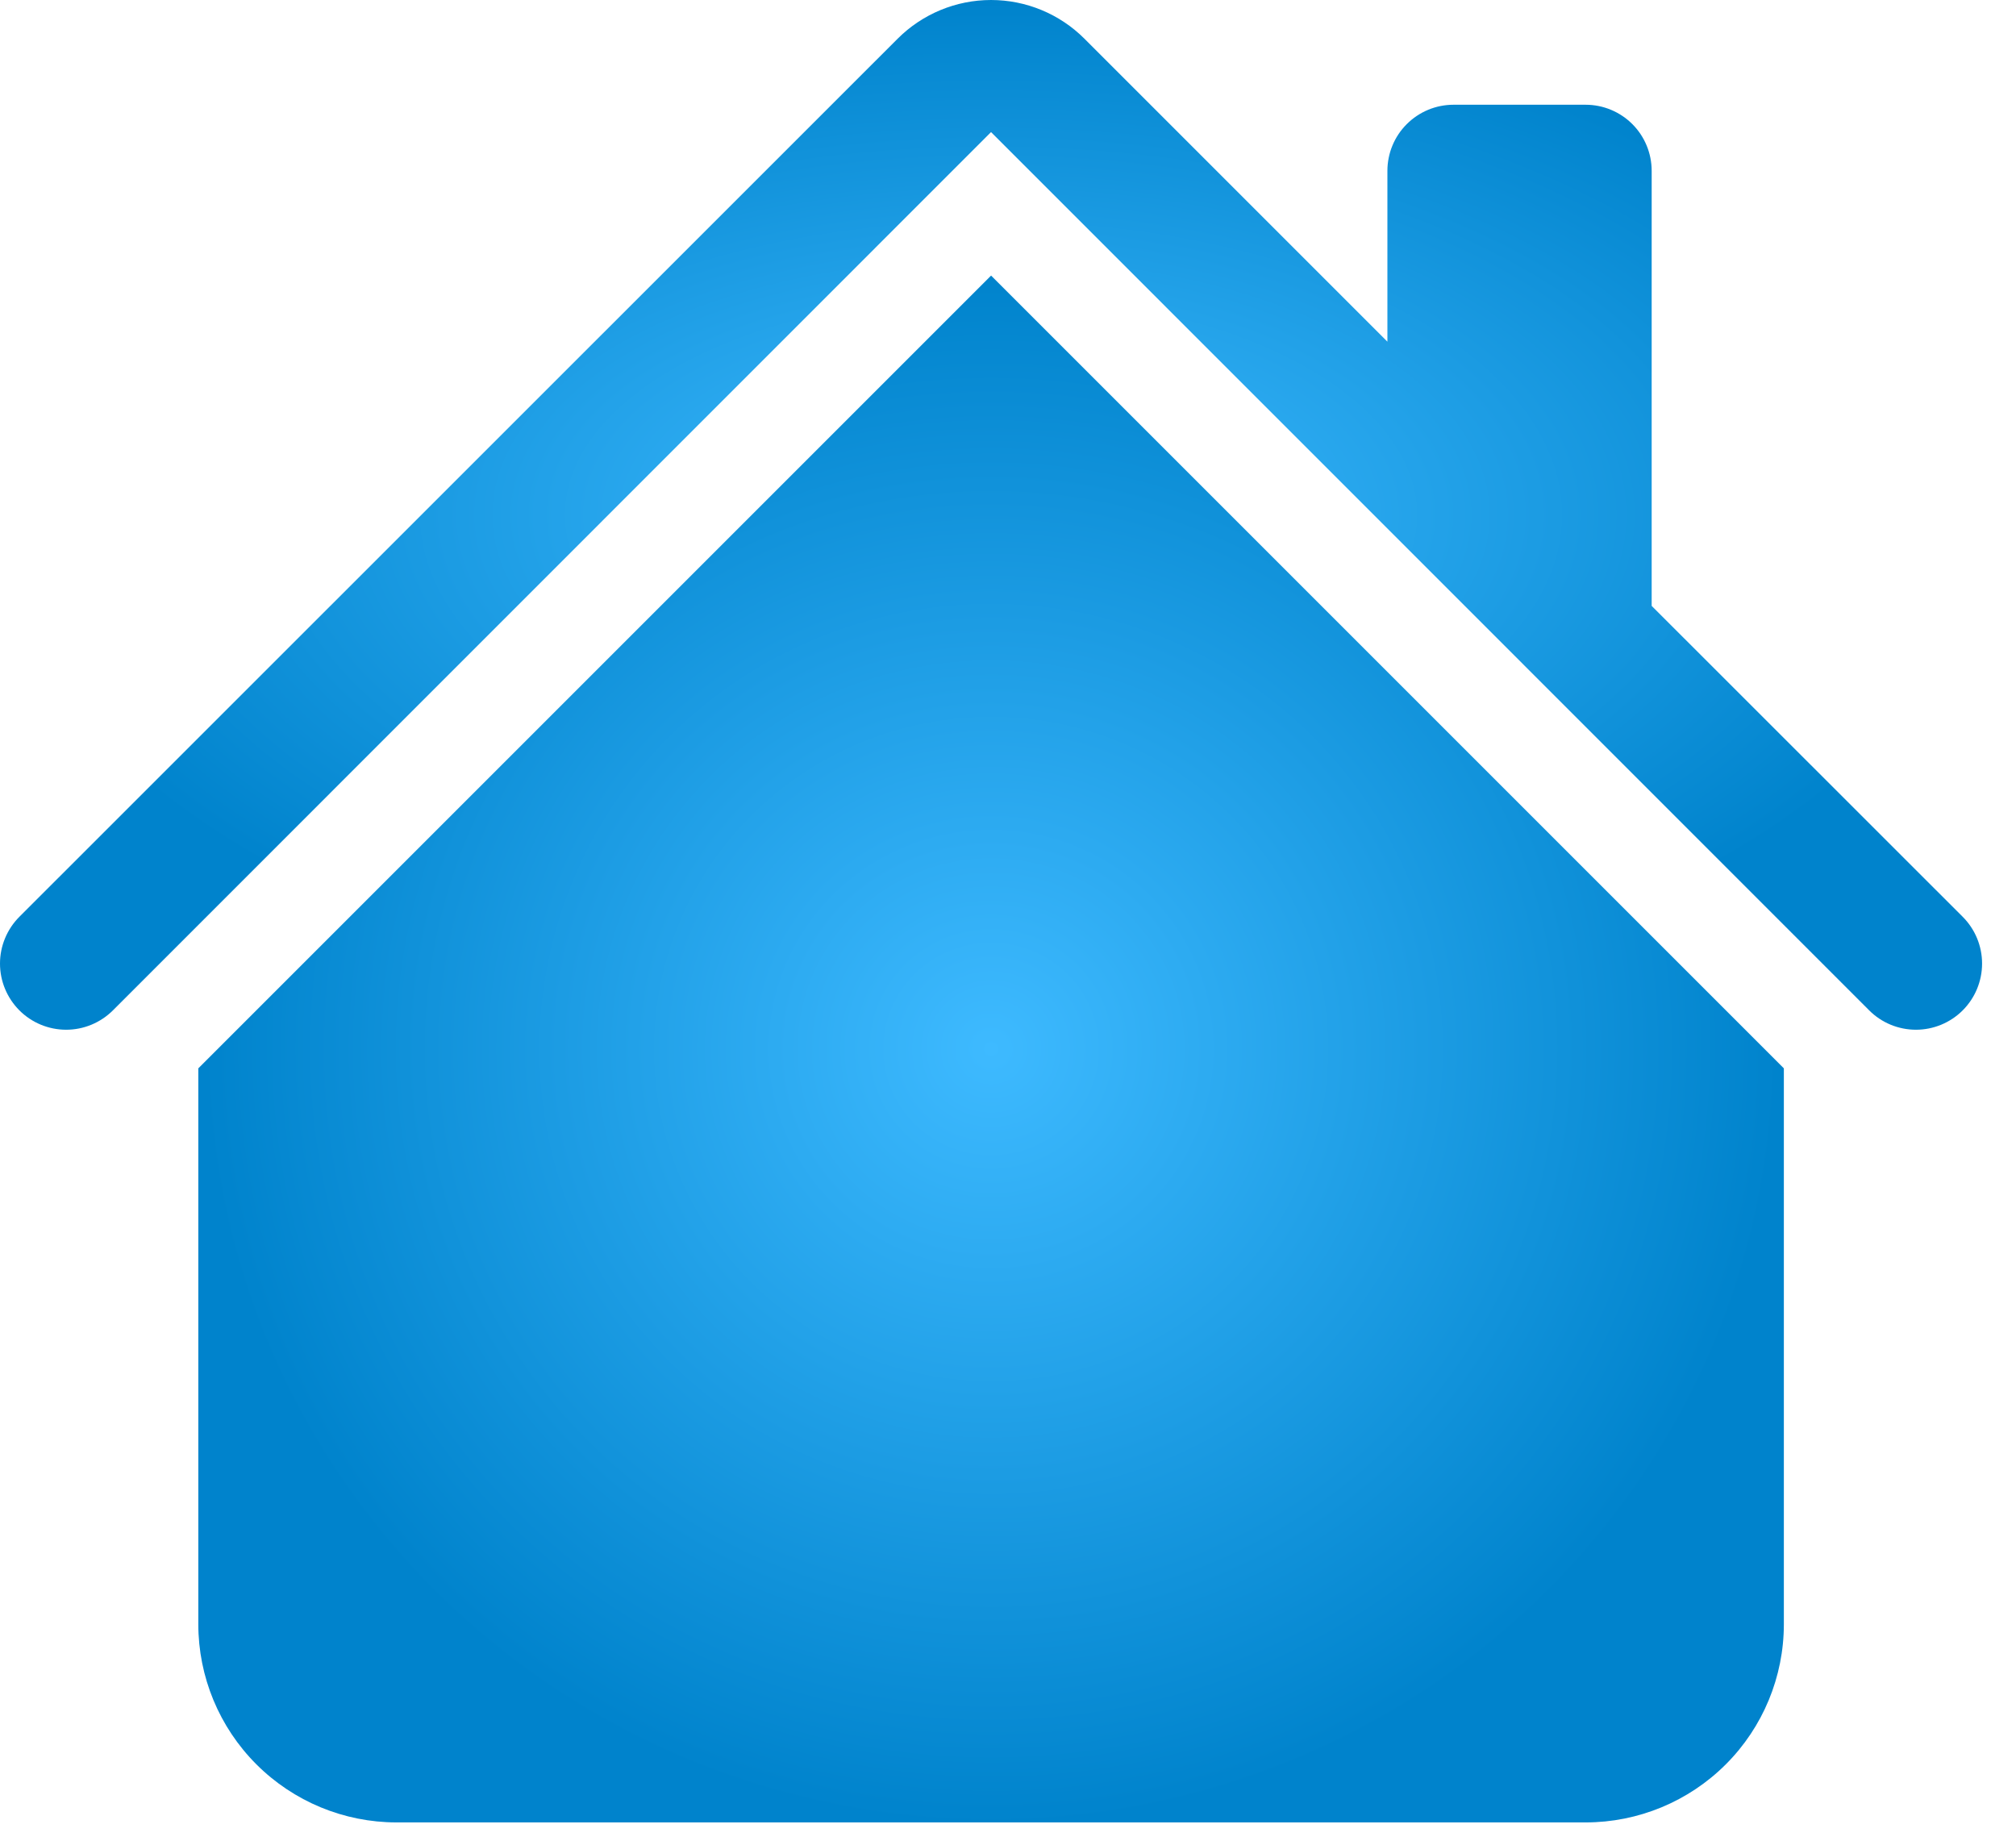 <svg width="46" height="42" viewBox="0 0 46 42" fill="none" xmlns="http://www.w3.org/2000/svg">
<path d="M24.744 0.883C24.179 0.318 23.412 0 22.613 0C21.814 0 21.047 0.318 20.482 0.883L0.442 20.919C0.302 21.059 0.191 21.226 0.115 21.409C0.039 21.592 0 21.788 0 21.986C0 22.185 0.039 22.381 0.115 22.564C0.191 22.747 0.302 22.913 0.442 23.054C0.725 23.337 1.109 23.496 1.509 23.496C1.708 23.496 1.904 23.457 2.087 23.381C2.27 23.305 2.436 23.194 2.577 23.054L22.613 3.014L42.65 23.054C42.932 23.337 43.316 23.496 43.717 23.496C44.117 23.496 44.501 23.337 44.784 23.054C45.067 22.771 45.226 22.387 45.226 21.986C45.226 21.586 45.067 21.202 44.784 20.919L37.687 13.825V3.898C37.687 3.498 37.528 3.114 37.246 2.832C36.963 2.549 36.58 2.39 36.18 2.39H33.165C32.765 2.39 32.382 2.549 32.099 2.832C31.816 3.114 31.657 3.498 31.657 3.898V7.796L24.744 0.883Z" fill="url(#paint0_radial_247_67)"/>
<path d="M22.614 6.288L40.703 24.377V37.06C40.703 38.26 40.227 39.41 39.379 40.258C38.531 41.106 37.38 41.583 36.181 41.583H9.048C7.848 41.583 6.698 41.106 5.85 40.258C5.002 39.41 4.525 38.26 4.525 37.06V24.377L22.614 6.288Z" fill="url(#paint1_radial_247_67)"/>
<defs>
<radialGradient id="paint0_radial_247_67" cx="0" cy="0" r="1" gradientUnits="userSpaceOnUse" gradientTransform="translate(22.613 11.748) rotate(90) scale(11.748 22.613)">
<stop stop-color="#3EBAFF"/>
<stop offset="1" stop-color="#0083CC"/>
</radialGradient>
<radialGradient id="paint1_radial_247_67" cx="0" cy="0" r="1" gradientUnits="userSpaceOnUse" gradientTransform="translate(22.614 23.935) rotate(90) scale(17.647 18.089)">
<stop stop-color="#3EBAFF"/>
<stop offset="1" stop-color="#0083CC"/>
</radialGradient>
</defs>
</svg>
